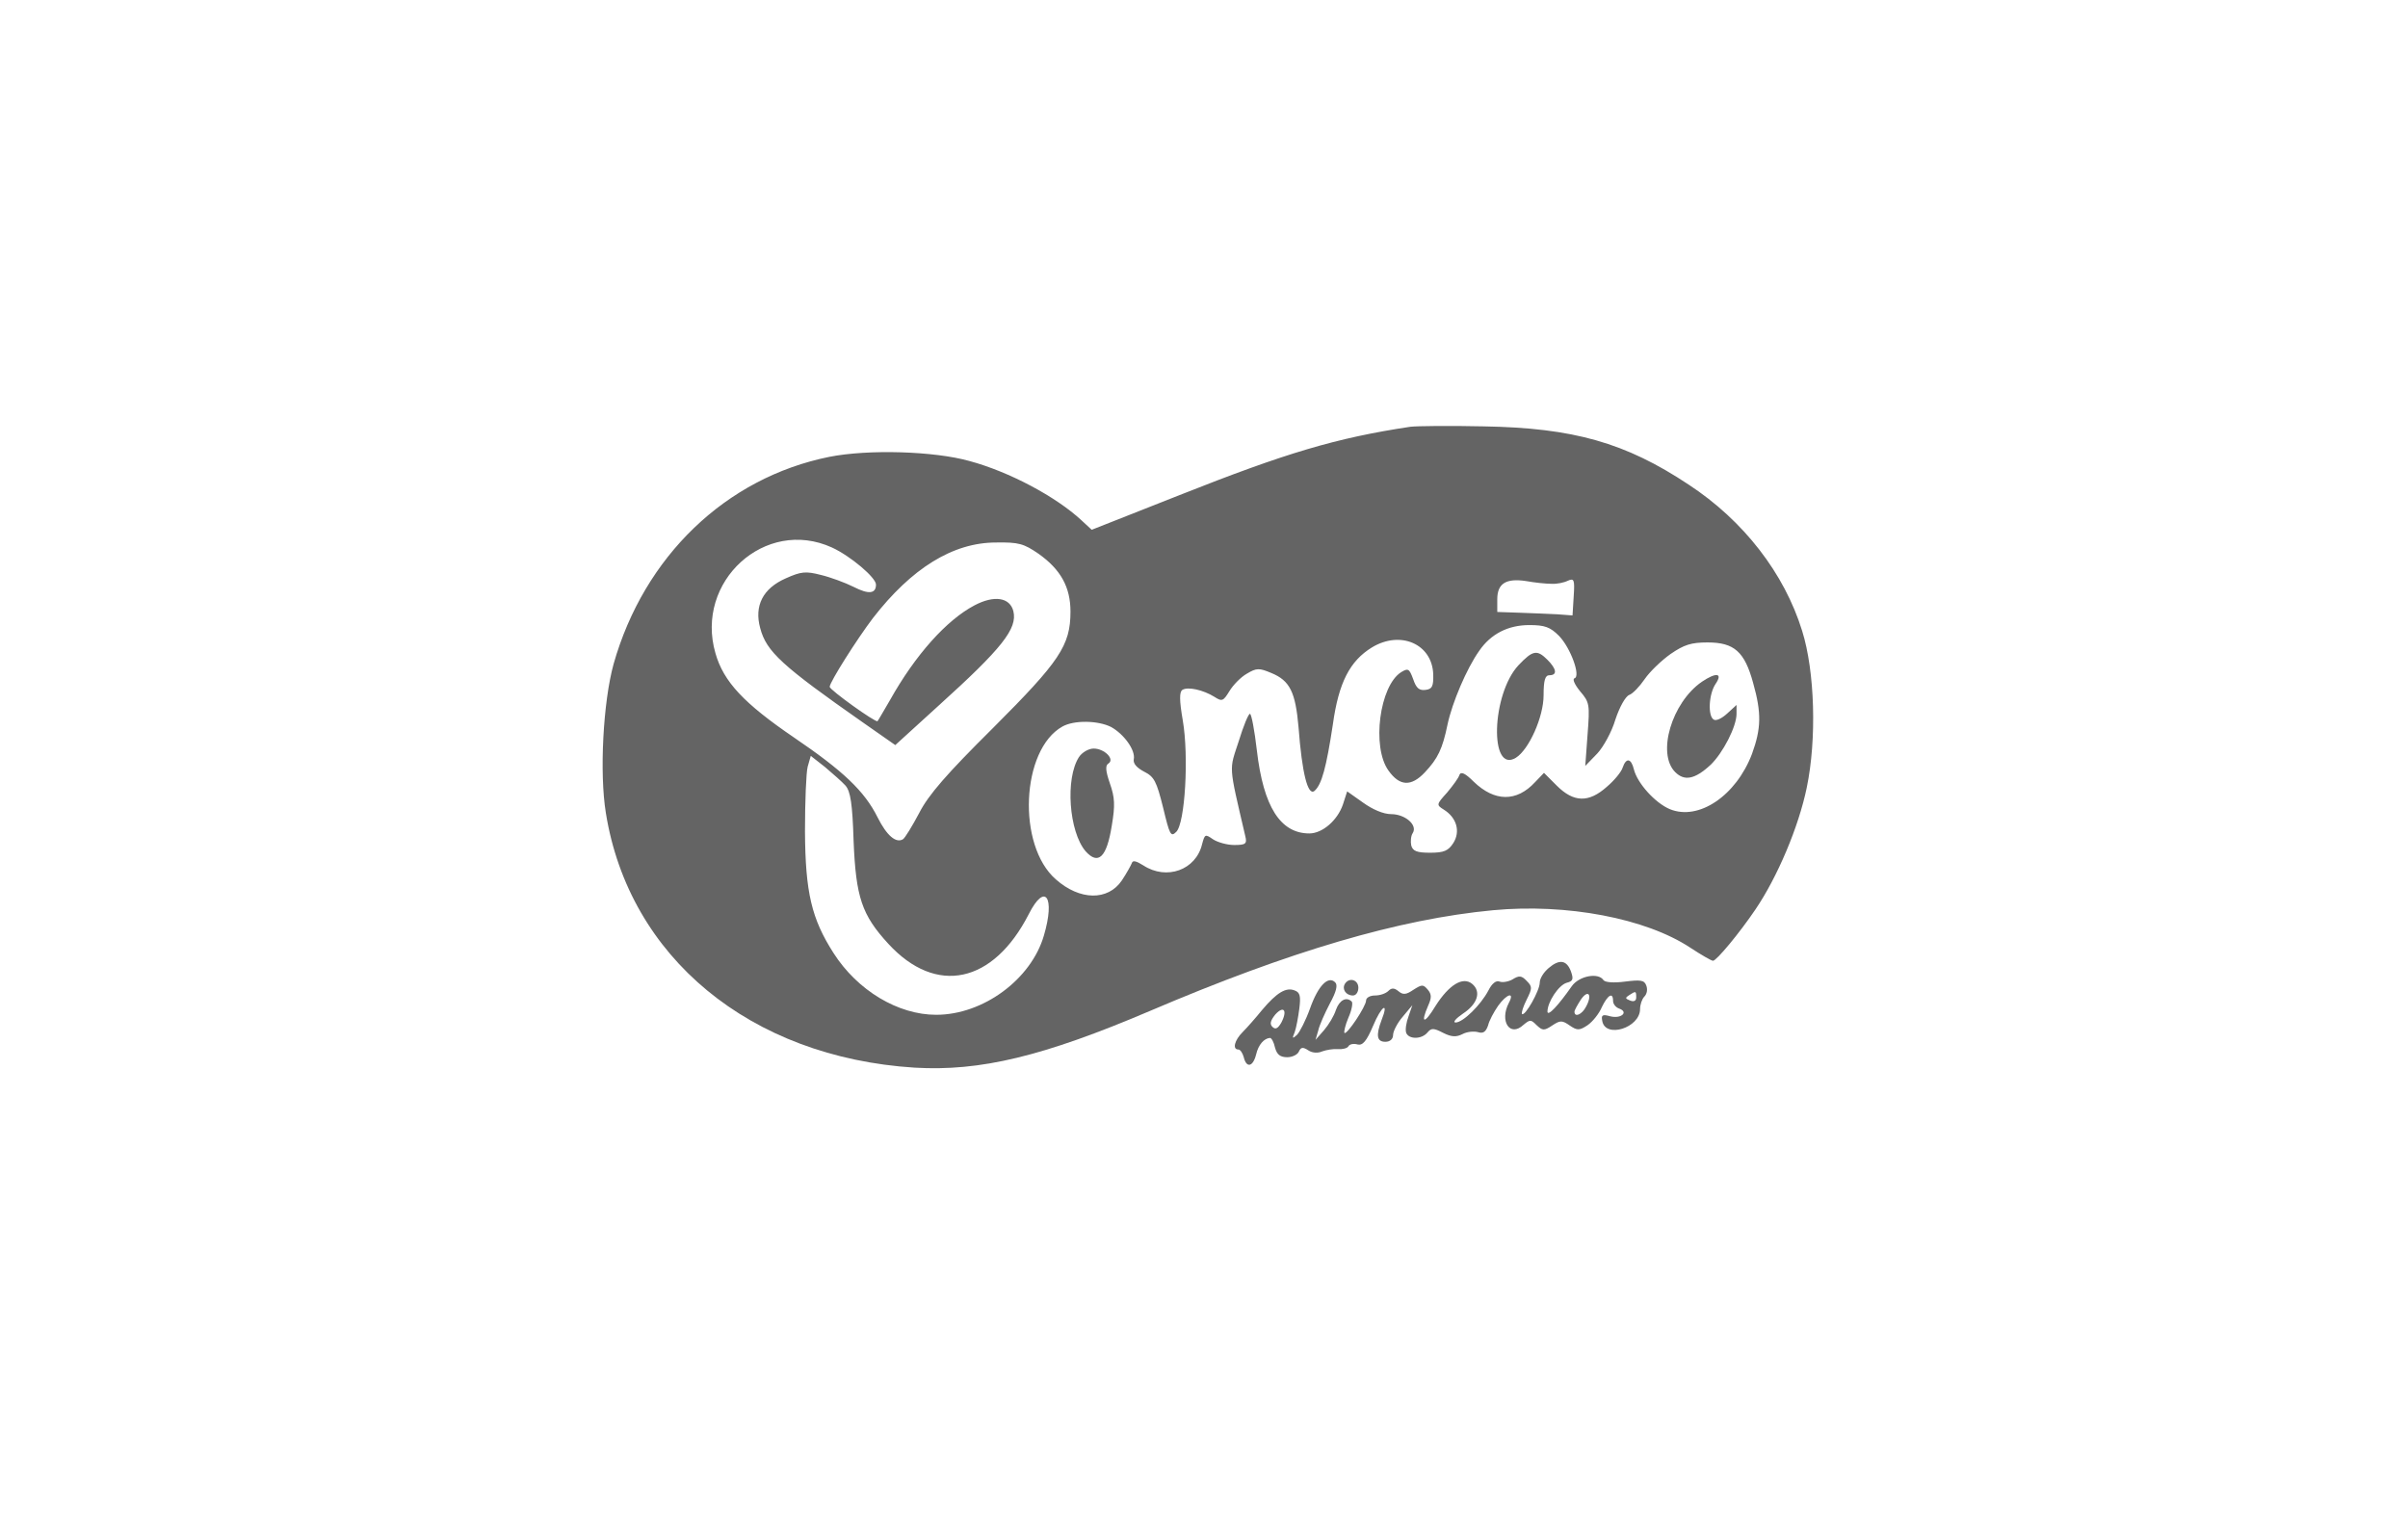 <?xml version="1.0" standalone="no"?>
<!DOCTYPE svg PUBLIC "-//W3C//DTD SVG 20010904//EN"
 "http://www.w3.org/TR/2001/REC-SVG-20010904/DTD/svg10.dtd">
<svg version="1.0" xmlns="http://www.w3.org/2000/svg"
 width="624pt" height="392pt" viewBox="0 0 624 392"
 preserveAspectRatio="xMidYMid meet">

<g transform="translate(0,392) scale(0.1,-0.1)"
fill="#646464" stroke="none">
<path d="M3655 2814 c-193 -29 -323 -68 -598 -177 l-228 -90 -27 25 c-66 61
-186 125 -289 153 -92 26 -263 31 -364 11 -268 -54 -480 -258 -559 -537 -27
-98 -37 -282 -20 -386 60 -374 374 -633 800 -660 170 -10 333 29 610 147 363
155 645 238 889 261 191 18 396 -21 511 -97 29 -19 55 -34 59 -34 9 0 68 71
110 133 57 84 112 214 133 316 26 125 21 301 -12 406 -46 149 -152 286 -294
379 -164 109 -299 147 -531 151 -88 2 -173 1 -190 -1z m-1499 -313 c48 -22
114 -78 114 -96 0 -24 -19 -26 -58 -6 -22 11 -60 25 -85 31 -39 10 -51 9 -91
-9 -59 -26 -82 -71 -66 -129 16 -61 57 -98 267 -245 l83 -58 112 102 c165 149
205 200 194 245 -9 36 -50 42 -101 15 -72 -38 -153 -128 -219 -246 -16 -27
-30 -52 -32 -54 -4 -5 -124 81 -124 89 0 12 71 124 112 178 100 129 207 196
319 196 59 1 72 -3 110 -29 58 -41 83 -87 83 -150 0 -88 -28 -129 -201 -302
-120 -119 -167 -173 -191 -220 -18 -34 -37 -65 -42 -68 -18 -11 -42 9 -66 57
-34 68 -89 120 -217 207 -129 88 -182 144 -203 218 -54 186 129 353 302 274z
m1864 -94 c14 -1 33 3 43 8 16 7 18 3 15 -41 l-3 -49 -40 3 c-22 1 -66 3 -97
4 l-58 2 0 33 c0 41 23 55 75 47 22 -4 51 -7 65 -7z m20 -135 c30 -31 57 -105
40 -110 -6 -2 1 -17 15 -34 24 -28 25 -34 19 -111 l-6 -82 31 32 c16 17 38 57
47 88 11 33 26 60 36 64 9 3 27 22 40 41 13 19 43 48 67 65 35 24 53 30 96 30
69 0 96 -24 118 -105 22 -78 21 -118 -3 -184 -41 -108 -138 -174 -213 -143
-38 16 -84 67 -93 103 -7 29 -20 31 -29 5 -3 -11 -22 -34 -41 -50 -47 -42 -86
-41 -130 3 l-33 33 -23 -24 c-48 -52 -105 -51 -159 1 -22 22 -33 27 -37 18 -2
-8 -17 -28 -32 -46 -28 -31 -28 -32 -9 -44 34 -21 44 -57 25 -87 -13 -20 -24
-25 -60 -25 -34 0 -45 4 -49 19 -2 10 -1 25 4 32 13 21 -20 49 -56 49 -20 0
-48 12 -73 30 l-41 29 -11 -34 c-14 -41 -53 -75 -87 -75 -75 0 -119 69 -136
215 -6 52 -14 95 -18 95 -4 0 -17 -32 -29 -71 -25 -77 -27 -57 17 -246 5 -20
1 -23 -29 -23 -18 0 -43 7 -55 15 -20 14 -21 13 -28 -13 -16 -67 -92 -94 -152
-55 -19 12 -28 14 -30 6 -3 -7 -14 -27 -26 -45 -36 -53 -109 -52 -171 3 -101
88 -90 336 17 396 30 17 92 16 126 -1 33 -18 64 -60 59 -84 -2 -11 8 -22 27
-32 26 -13 32 -25 49 -93 17 -71 20 -77 34 -63 23 22 33 196 17 289 -9 52 -9
74 -1 79 14 9 54 0 83 -18 20 -13 23 -11 39 15 9 15 29 36 45 45 25 15 32 15
63 2 49 -20 63 -50 71 -141 9 -119 24 -178 41 -165 19 16 31 61 48 173 15 108
44 164 101 199 74 45 156 9 159 -69 1 -32 -3 -39 -20 -41 -16 -2 -24 4 -32 28
-10 27 -13 29 -31 18 -56 -35 -77 -194 -33 -255 29 -41 59 -42 94 -5 34 36 46
61 59 124 12 57 50 146 82 191 30 44 75 67 130 67 40 0 54 -5 77 -28z m-1849
-388 c13 -15 18 -47 21 -144 6 -145 21 -191 90 -266 124 -135 272 -103 364 77
42 83 69 45 39 -56 -33 -113 -157 -205 -279 -205 -99 0 -204 63 -266 160 -57
89 -73 157 -74 315 0 77 3 153 7 168 l8 28 37 -29 c20 -17 44 -38 53 -48z"/>
<path d="M3935 2196 c-70 -75 -76 -282 -7 -240 34 21 72 106 72 162 0 39 4 52
15 52 21 0 19 16 -5 40 -27 27 -38 25 -75 -14z"/>
<path d="M4410 2153 c-78 -54 -117 -186 -69 -234 24 -24 51 -19 92 19 32 31
67 99 67 132 l0 23 -24 -22 c-14 -13 -29 -20 -35 -16 -16 9 -13 67 5 93 19 28
1 30 -36 5z"/>
<path d="M2796 1958 c-36 -56 -26 -193 17 -244 33 -37 55 -16 68 66 9 53 8 73
-5 110 -11 32 -12 46 -4 51 18 11 -10 39 -38 39 -13 0 -30 -10 -38 -22z"/>
<path d="M4013 1411 c-13 -11 -23 -27 -23 -38 0 -20 -38 -88 -46 -81 -2 3 3
19 12 37 15 30 15 34 0 49 -13 14 -20 14 -36 4 -10 -6 -26 -9 -34 -6 -9 4 -20
-5 -29 -23 -20 -38 -66 -83 -85 -83 -8 0 0 10 19 23 38 25 48 57 24 77 -24 20
-60 -2 -95 -57 -29 -48 -40 -47 -19 1 9 20 9 29 -1 41 -12 14 -15 14 -37 0
-19 -13 -27 -14 -39 -4 -11 9 -18 9 -26 1 -7 -7 -22 -12 -35 -12 -13 0 -23 -6
-23 -13 0 -15 -50 -90 -56 -84 -2 2 2 20 10 39 9 20 12 38 9 42 -14 14 -32 4
-41 -21 -5 -16 -19 -39 -31 -53 l-22 -25 7 24 c3 14 17 45 30 70 17 31 21 48
14 55 -18 18 -44 -8 -65 -67 -11 -31 -27 -62 -34 -69 -12 -11 -13 -10 -6 7 4
11 9 38 12 61 4 32 2 42 -12 47 -22 9 -46 -5 -84 -50 -17 -21 -40 -47 -51 -58
-21 -21 -27 -45 -11 -45 5 0 11 -9 14 -20 7 -29 24 -25 32 7 6 26 21 42 36 43
4 0 10 -11 13 -25 5 -18 13 -25 32 -25 13 0 27 7 30 15 5 11 10 12 24 3 10 -7
25 -8 36 -3 11 4 29 7 41 6 11 -1 24 2 27 7 3 6 14 8 24 5 13 -3 23 8 40 48
22 53 42 65 22 15 -15 -40 -12 -56 10 -56 12 0 20 7 20 18 0 9 11 31 25 47
l25 30 -10 -29 c-6 -16 -9 -35 -6 -43 7 -17 40 -17 55 1 10 12 16 12 41 -1 22
-11 34 -11 50 -3 11 6 29 8 40 5 13 -4 20 0 26 17 3 13 15 35 26 51 22 31 44
38 28 8 -25 -48 3 -90 38 -57 17 14 19 14 34 -1 15 -14 19 -15 40 -1 21 14 26
14 46 0 19 -13 25 -13 46 1 13 9 30 30 37 47 15 31 29 40 29 16 0 -8 7 -17 16
-20 25 -9 5 -27 -23 -20 -21 6 -24 3 -21 -12 8 -46 98 -18 98 31 0 11 5 26 11
32 7 7 9 19 5 29 -5 14 -15 15 -55 10 -30 -4 -52 -2 -56 4 -13 20 -63 11 -82
-16 -35 -50 -62 -79 -63 -66 0 25 29 69 50 75 16 4 18 9 11 29 -11 30 -30 33
-58 9z m97 -100 c-10 -20 -30 -29 -30 -13 0 4 8 18 17 32 19 27 30 12 13 -19z
m130 24 c0 -9 -6 -12 -16 -8 -13 5 -13 7 -2 14 17 11 18 11 18 -6z m-920 -66
c-9 -15 -15 -18 -23 -10 -7 7 -5 16 8 32 22 24 32 10 15 -22z"/>
<path d="M3485 1370 c-8 -14 3 -30 21 -30 8 0 14 9 14 20 0 21 -24 28 -35 10z"/>
</g>
</svg>
